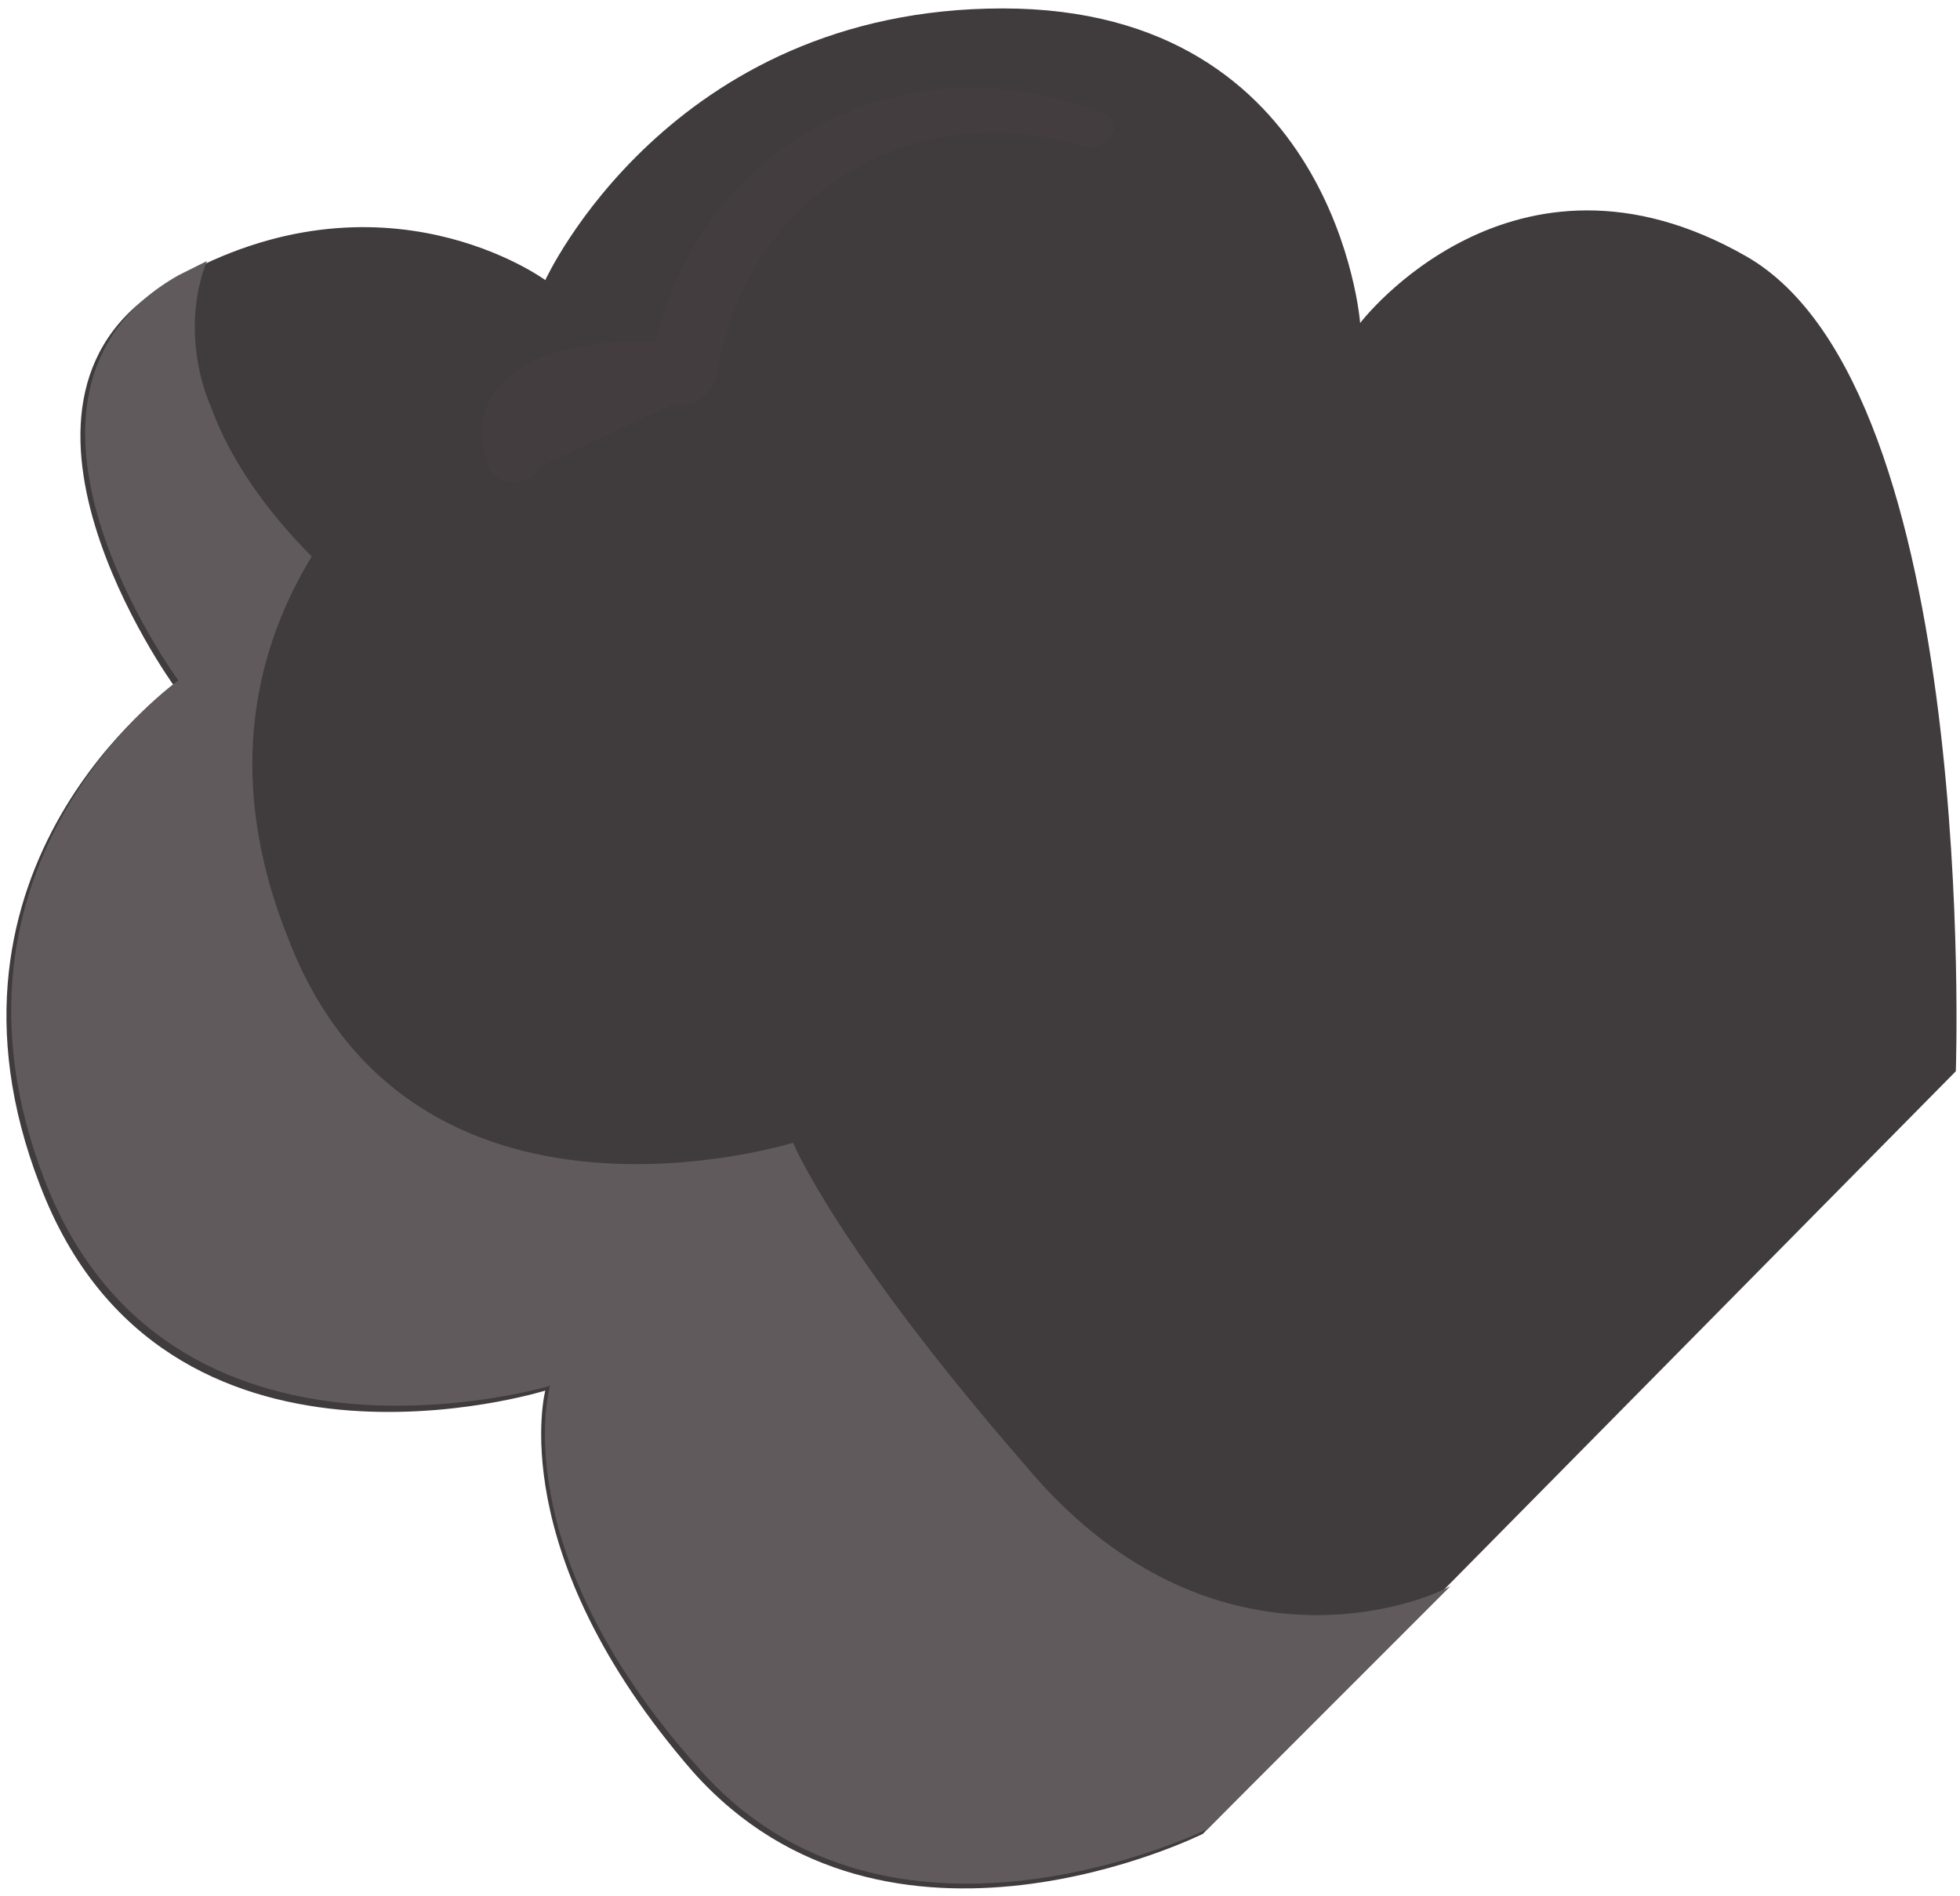 <svg width="93" height="90" viewBox="0 0 93 90" fill="none" xmlns="http://www.w3.org/2000/svg">
<path d="M57.077 87.035C57.077 87.035 42.153 94.5 32.883 84.094C23.839 73.689 25.874 65.998 25.874 65.998C25.874 65.998 7.785 71.653 1.906 56.272C-3.973 41.116 8.237 32.521 8.237 32.521C8.237 32.521 -1.711 18.723 8.237 13.294C18.186 7.639 25.874 13.294 25.874 13.294C25.874 13.294 31.753 0.4 47.58 0.4C63.407 0.4 64.538 15.33 64.538 15.33C64.538 15.33 71.773 5.829 82.853 12.163C93.932 18.496 92.802 50.843 92.802 50.843L57.077 87.035Z" fill="#403B3C"/>
<path d="M48.709 69.618C39.665 59.212 37.63 54.236 37.63 54.236C37.63 54.236 19.542 59.891 13.663 44.509C10.497 36.592 12.306 30.485 14.793 26.413C12.758 24.378 10.95 21.889 10.045 19.401C9.141 17.365 8.915 14.651 9.819 12.389C9.367 12.615 8.915 12.841 8.462 13.068C-1.486 18.723 8.462 32.294 8.462 32.294C8.462 32.294 -3.747 40.89 2.131 56.045C8.01 71.201 26.099 65.772 26.099 65.772C26.099 65.772 23.838 73.463 33.108 83.868C42.152 94.273 57.301 86.809 57.301 86.809L68.833 75.272C66.798 76.403 57.075 79.57 48.709 69.618Z" fill="#605A5C"/>
<path d="M52.329 5.377C43.058 1.758 33.562 6.508 31.075 16.234C27.005 16.008 21.578 17.365 23.161 22.116C23.387 23.02 25.196 23.247 25.648 22.116C27.683 21.211 29.944 20.08 31.979 19.175C32.883 19.401 33.788 18.723 34.014 17.818C35.371 9.222 43.284 4.472 51.424 6.96C52.555 7.186 53.459 5.829 52.329 5.377Z" fill="#443D3F"/>
</svg>
